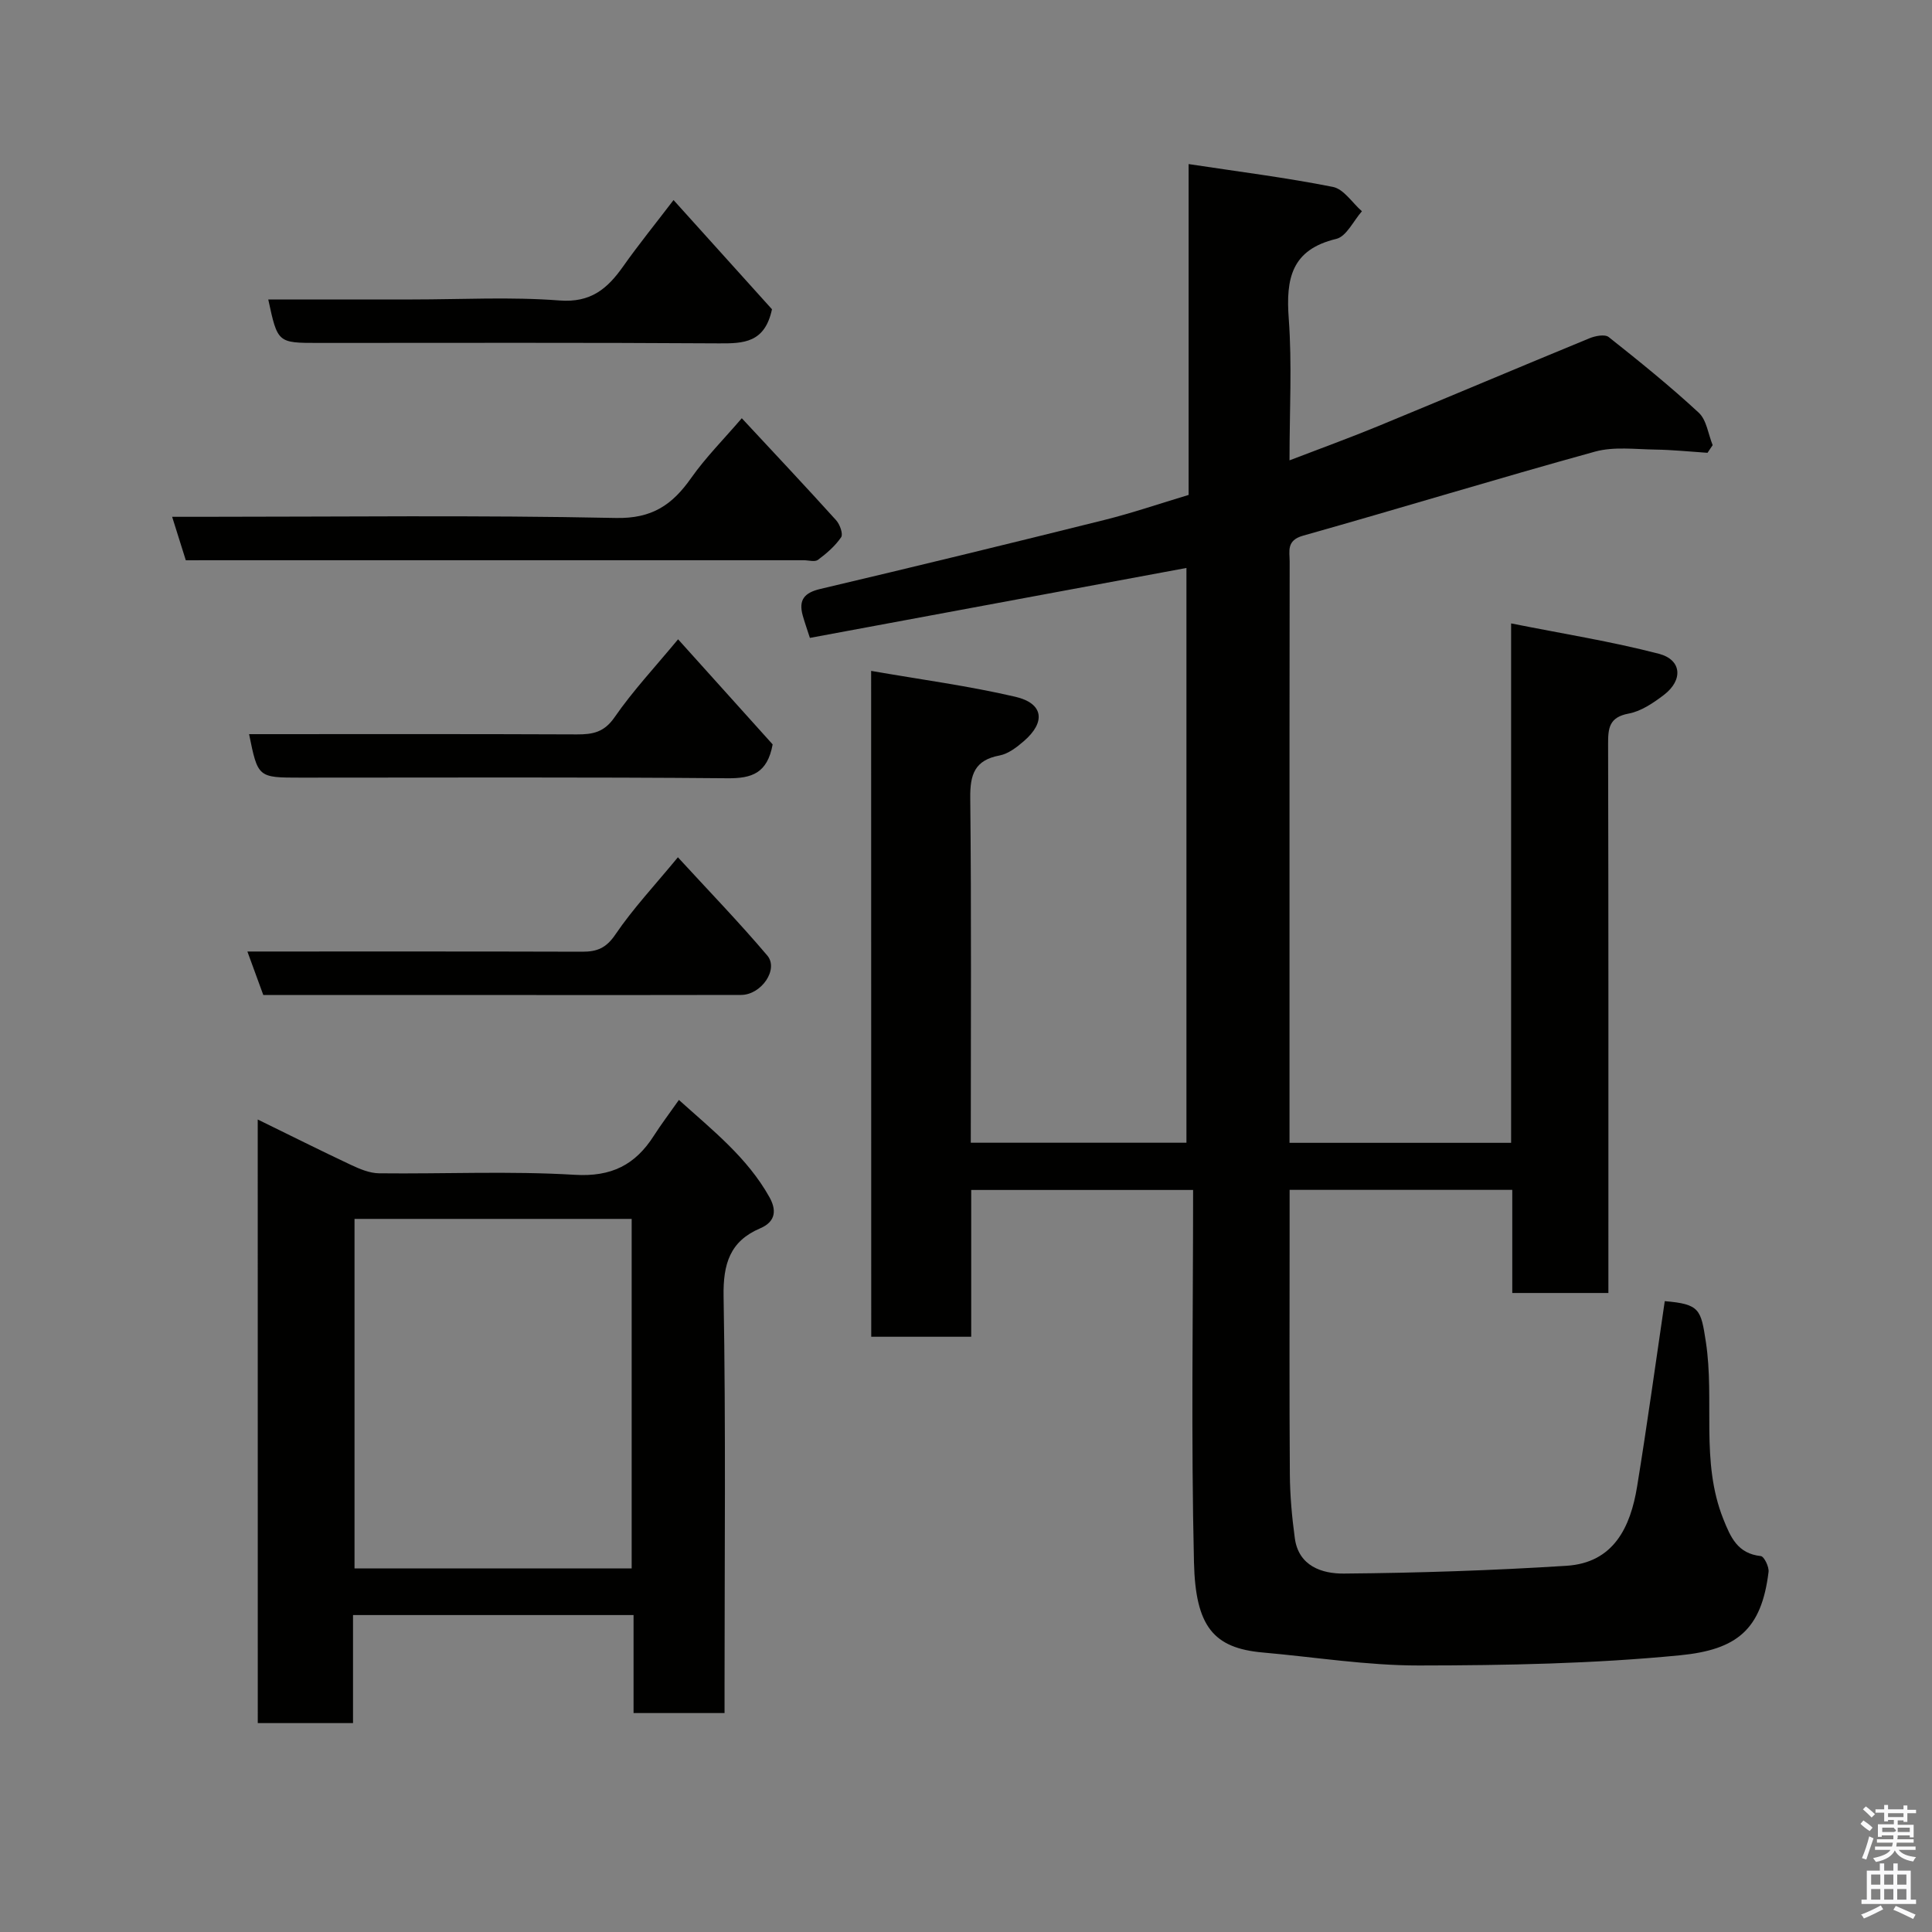 <svg enable-background="new 0 0 400 400" viewBox="0 0 400 400" xmlns="http://www.w3.org/2000/svg"><rect x="0" y="0" width="400" height="400" fill="#808080" stroke="none"/><path d="m385.2 377.6.6-.7c.6.4 1.3.9 1.9 1.5l-.6.7c-.8-.5-1.4-1-1.9-1.5zm.3 7.1c.6-1.4 1.1-2.9 1.5-4.5.3.1.6.3.9.4-.5 1.4-1 2.9-1.5 4.4zm.2-10.1.6-.6c.7.5 1.3 1.1 1.9 1.6l-.7.7c-.6-.6-1.2-1.2-1.8-1.7zm8.4-.8h.8v.9h1.8v.7h-1.8v1.8h-.8v-.3h-1.2v.9h3.3v2.6h-.8v-.4h-2.5c0 .3 0 .6-.1.8h3.4v.7h-3.5c0 .3-.1.6-.1.8h4v.7h-3.5c.7.9 1.9 1.3 3.6 1.5-.2.2-.4.5-.6.9-1.9-.3-3.2-1.1-3.8-2.3-.5 1.1-1.8 2-3.9 2.4-.2-.3-.4-.5-.6-.8 1.9-.4 3.1-.9 3.6-1.7h-3.2v-.7h3.5c.1-.2.1-.5.2-.8h-3.3v-.7h3.4c0-.2 0-.5 0-.8h-2.4v.3h-.8v-2.6h3.3v-.9h-1.2v.3h-.8v-1.8h-1.8v-.7h1.8v-.9h.8v.9h3.2zm-4.4 5.5h2.4c1-.3 0-.6 0-.9h-2.4zm1.2-3.1h3.2v-.8h-3.2zm4.4 2.2h-2.4v.9h2.5v-.9z" fill="#fafafb"/><path d="m389.2 385.8h.9v1.5h1.9v-1.5h.9v1.5h2.7v6h1.1v.9h-11.3v-.9h1.1v-6h2.7zm.2 8.7.5.8c-1.2.6-2.5 1.3-4 1.9-.2-.3-.3-.6-.6-.8 1.6-.6 3-1.3 4.1-1.9zm-2-4.3h1.9v-2.1h-1.9zm0 3.1h1.9v-2.2h-1.9zm2.7-3.1h1.9v-2.1h-1.9zm0 3.1h1.9v-2.2h-1.9zm2.4 1.3c1.4.6 2.7 1.2 4.1 1.8l-.5.9c-1.5-.7-2.8-1.4-4.1-1.9zm2.2-6.5h-1.9v2.1h1.9zm-1.9 5.2h1.9v-2.2h-1.9z" fill="#fafafb"/><g fill="#010100"><path d="m180.36 138.9c10.33 1.8 20.21 3.11 29.86 5.36 5.84 1.36 6.34 5.24 1.74 9.2-1.46 1.26-3.21 2.61-5 2.95-5.17.97-6.13 3.93-6.08 8.79.25 23.66.11 47.32.11 71.39h44.65c0-39.59 0-79.32 0-119-25.96 4.82-51.99 9.66-77.96 14.48-.61-1.89-1.1-3.26-1.49-4.66-.88-3.19.32-4.69 3.63-5.47 19.63-4.63 39.23-9.4 58.8-14.28 5.79-1.44 11.46-3.39 17.47-5.19 0-22.42 0-44.69 0-68.5 10.34 1.57 20.18 2.8 29.88 4.73 2.25.45 4.01 3.3 6 5.04-1.75 1.98-3.2 5.21-5.31 5.72-9.3 2.22-10.45 8.24-9.84 16.49.7 9.44.16 18.97.16 29.36 6.46-2.48 12.47-4.66 18.37-7.09 14.6-6.02 29.14-12.18 43.75-18.19 1.19-.49 3.17-.87 3.96-.25 6.36 5.04 12.69 10.15 18.64 15.66 1.64 1.51 1.96 4.44 2.89 6.72-.36.53-.71 1.06-1.07 1.59-3.61-.24-7.21-.62-10.83-.67-4.16-.06-8.55-.65-12.45.42-20.22 5.58-40.28 11.72-60.47 17.41-3.48.98-2.76 3.22-2.76 5.38-.04 23.33-.03 46.66-.03 69.98v50.34h45.88c0-35.33 0-70.73 0-107.54 10.72 2.14 20.79 3.74 30.6 6.29 4.75 1.24 5.04 5.45 1.04 8.51-2.18 1.66-4.71 3.39-7.31 3.87-4.04.75-4.26 3.02-4.25 6.29.09 35.99.06 71.98.06 107.97v5.7c-6.76 0-13.14 0-19.9 0 0-7.13 0-14.07 0-21.35-15.42 0-30.47 0-46.1 0v10.36c0 16.16-.07 32.33.05 48.49.03 4.43.43 8.88 1.03 13.27.78 5.8 5.67 7.36 10.14 7.32 15.37-.13 30.76-.64 46.1-1.61 9.78-.62 13.26-8 14.63-16.44 2.08-12.75 3.83-25.55 5.72-38.35 7.26.61 7.48 1.71 8.51 8.43 1.86 12.17-1.14 24.77 3.61 36.67 1.53 3.84 2.98 7.17 7.77 7.68.67.07 1.73 2.22 1.6 3.28-1.46 11.93-6.5 16.1-18.33 17.26-17.92 1.75-36.02 2.09-54.04 2.11-10.79.01-21.58-1.74-32.36-2.69-10.2-.9-13.92-5.41-14.23-18.66-.61-25.57-.18-51.16-.18-77.1-15.95 0-30.67 0-45.94 0v30.39c-7.14 0-13.74 0-20.7 0-.02-45.4-.02-90.77-.02-137.86z"/><path d="m53.36 231.78c6.69 3.27 12.95 6.41 19.28 9.39 1.83.86 3.89 1.73 5.85 1.75 13.5.15 27.03-.5 40.49.31 7.62.46 12.55-2.06 16.4-8.1 1.49-2.33 3.17-4.54 5.18-7.4 6.96 6.27 14.18 11.95 18.75 20.14 1.38 2.48 1.49 4.99-1.94 6.45-6.23 2.65-7.68 7.34-7.56 14.09.47 26.82.2 53.66.2 80.5v5.76c-6.35 0-12.41 0-18.84 0 0-6.7 0-13.3 0-20.29-19.42 0-38.47 0-58.08 0v22.37c-6.81 0-13.08 0-19.72 0-.01-41.4-.01-82.81-.01-124.97zm77.42 20.58c-19.45 0-38.49 0-57.38 0v72.37h57.38c0-24.19 0-48.11 0-72.37z"/><path d="m38.47 116c-.92-2.93-1.78-5.66-2.83-9h5.97c28.63 0 57.27-.36 85.89.24 7.54.16 11.7-2.74 15.6-8.28 3-4.26 6.74-8.01 10.48-12.37 6.75 7.26 13.22 14.13 19.54 21.13.77.85 1.48 2.86 1.03 3.51-1.24 1.82-3.01 3.35-4.8 4.68-.64.48-1.94.08-2.94.08-40.95 0-81.9 0-122.85 0-1.64.01-3.29.01-5.09.01z"/><path d="m159.97 154.12c-1.1 5.97-4.3 7.06-9.36 7.01-29.46-.26-58.91-.13-88.37-.13-8.84 0-8.84 0-10.67-9 22.66 0 45.27-.05 67.88.05 3.3.01 5.64-.44 7.79-3.55 3.78-5.47 8.37-10.37 13.15-16.14 6.79 7.54 13.37 14.85 19.58 21.76z"/><path d="m54.51 206c-1.09-3-2.13-5.83-3.29-9 23.44 0 46.39-.03 69.35.04 3.04.01 4.94-.76 6.83-3.55 3.66-5.39 8.18-10.2 12.95-16 6.18 6.74 12.57 13.34 18.5 20.33 2.43 2.86-1.22 8.15-5.4 8.17-15.14.04-30.28.02-45.42.02-17.79-.01-35.58-.01-53.52-.01z"/><path d="m159.83 64.03c-1.48 6.95-5.86 7.09-10.95 7.06-27.66-.18-55.31-.09-82.96-.09-8.44 0-8.44 0-10.38-9h29.83c10.16 0 20.37-.57 30.47.21 6.49.5 9.92-2.44 13.18-7.06 3.2-4.53 6.7-8.84 10.43-13.73 7.17 7.95 13.9 15.42 20.38 22.61z"/></g></svg>